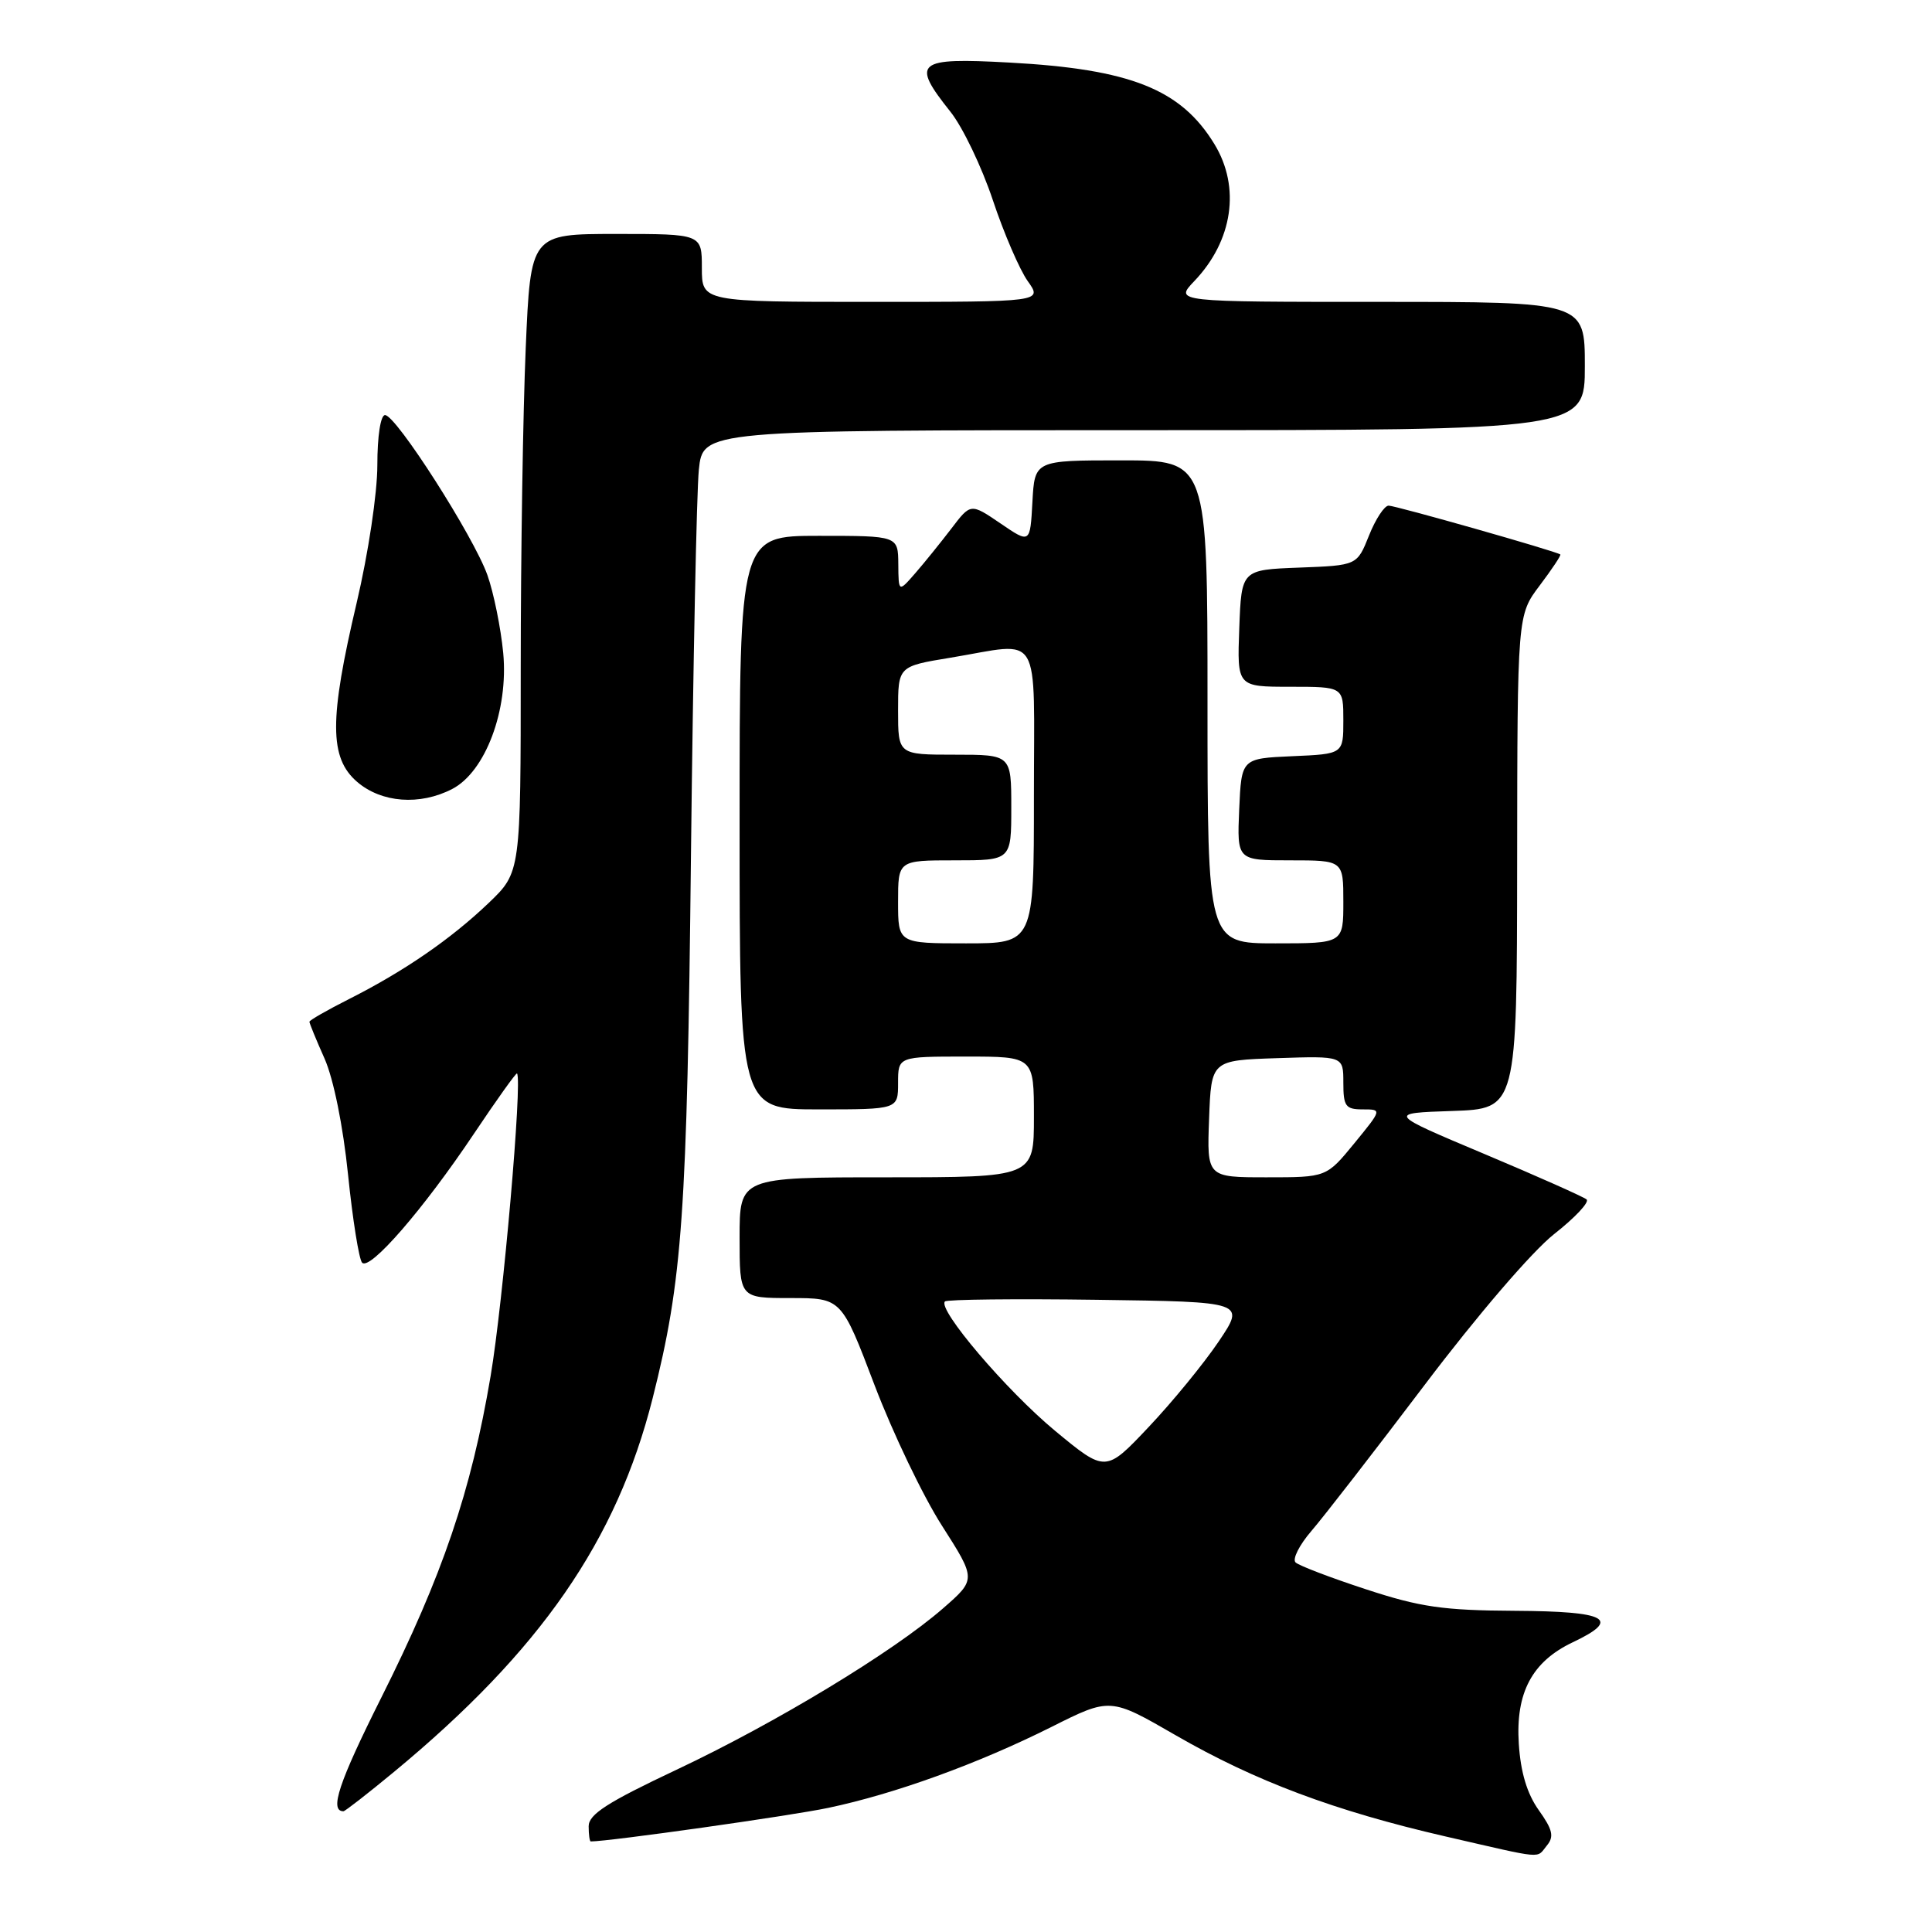 <?xml version="1.0" encoding="UTF-8" standalone="no"?>
<!DOCTYPE svg PUBLIC "-//W3C//DTD SVG 1.1//EN" "http://www.w3.org/Graphics/SVG/1.1/DTD/svg11.dtd" >
<svg xmlns="http://www.w3.org/2000/svg" xmlns:xlink="http://www.w3.org/1999/xlink" version="1.1" viewBox="0 0 256 256">
 <g >
 <path fill="currentColor"
d=" M 204.97 244.54 C 205.95 243.36 205.74 242.44 203.89 239.85 C 202.34 237.67 201.49 234.83 201.25 231.07 C 200.81 224.30 203.00 220.18 208.38 217.62 C 214.89 214.54 213.01 213.51 200.75 213.44 C 191.24 213.39 188.18 212.95 181.00 210.59 C 176.32 209.06 172.13 207.46 171.67 207.03 C 171.22 206.60 172.16 204.73 173.76 202.87 C 175.36 201.02 182.12 192.30 188.78 183.50 C 195.75 174.28 203.02 165.82 205.92 163.53 C 208.70 161.35 210.64 159.28 210.23 158.93 C 209.83 158.59 203.73 155.87 196.67 152.90 C 183.84 147.50 183.84 147.50 192.42 147.21 C 201.00 146.92 201.00 146.92 201.03 114.21 C 201.06 81.50 201.06 81.50 204.02 77.58 C 205.65 75.42 206.88 73.57 206.75 73.47 C 206.20 73.04 184.94 67.00 184.00 67.00 C 183.44 67.00 182.27 68.78 181.40 70.96 C 179.82 74.92 179.82 74.92 172.16 75.21 C 164.50 75.50 164.50 75.50 164.21 83.25 C 163.92 91.00 163.92 91.00 170.96 91.00 C 178.00 91.00 178.00 91.00 178.00 95.45 C 178.00 99.91 178.00 99.91 171.25 100.20 C 164.50 100.50 164.50 100.50 164.20 107.25 C 163.91 114.00 163.91 114.00 170.95 114.00 C 178.00 114.00 178.00 114.00 178.00 119.50 C 178.00 125.00 178.00 125.00 169.00 125.00 C 160.00 125.00 160.00 125.00 160.00 93.00 C 160.00 61.00 160.00 61.00 148.55 61.00 C 137.10 61.00 137.10 61.00 136.80 66.52 C 136.50 72.04 136.50 72.04 132.56 69.35 C 128.62 66.67 128.62 66.67 126.06 70.04 C 124.65 71.88 122.50 74.55 121.28 75.95 C 119.06 78.50 119.06 78.50 119.03 74.75 C 119.00 71.00 119.00 71.00 108.50 71.00 C 98.00 71.00 98.00 71.00 98.00 109.00 C 98.00 147.00 98.00 147.00 108.50 147.00 C 119.00 147.00 119.00 147.00 119.00 143.50 C 119.00 140.00 119.00 140.00 128.00 140.00 C 137.00 140.00 137.00 140.00 137.00 148.00 C 137.00 156.00 137.00 156.00 117.50 156.00 C 98.00 156.00 98.00 156.00 98.00 164.00 C 98.00 172.00 98.00 172.00 104.75 172.00 C 111.50 172.00 111.50 172.00 115.88 183.53 C 118.30 189.88 122.31 198.26 124.82 202.17 C 129.36 209.28 129.36 209.28 124.93 213.14 C 118.33 218.89 102.79 228.30 89.64 234.50 C 80.48 238.82 78.00 240.41 78.00 241.99 C 78.00 243.10 78.13 244.00 78.28 244.00 C 80.73 244.00 104.74 240.61 109.76 239.55 C 118.60 237.69 129.59 233.70 139.30 228.84 C 147.11 224.92 147.11 224.92 155.80 229.94 C 166.32 236.01 176.84 239.95 191.50 243.33 C 204.91 246.41 203.52 246.29 204.97 244.54 Z  M 52.20 234.79 C 71.62 218.73 81.71 204.16 86.48 185.27 C 90.44 169.56 91.04 161.03 91.56 113.00 C 91.84 87.97 92.31 65.14 92.60 62.25 C 93.14 57.00 93.14 57.00 151.57 57.00 C 210.00 57.00 210.00 57.00 210.00 48.50 C 210.00 40.00 210.00 40.00 182.81 40.00 C 155.63 40.00 155.63 40.00 158.25 37.25 C 163.36 31.90 164.40 24.81 160.92 19.10 C 156.48 11.82 149.80 9.16 133.75 8.29 C 121.39 7.61 120.68 8.21 125.94 14.81 C 127.56 16.84 130.08 22.10 131.55 26.50 C 133.01 30.89 135.10 35.73 136.18 37.25 C 138.14 40.00 138.14 40.00 115.57 40.00 C 93.00 40.00 93.00 40.00 93.00 35.50 C 93.00 31.00 93.00 31.00 81.66 31.00 C 70.31 31.00 70.31 31.00 69.66 46.16 C 69.30 54.50 69.00 73.53 69.00 88.45 C 69.00 115.58 69.00 115.58 64.75 119.65 C 59.76 124.42 53.56 128.69 46.25 132.38 C 43.36 133.84 41.00 135.19 41.00 135.39 C 41.00 135.59 41.90 137.79 43.01 140.28 C 44.20 142.98 45.46 149.20 46.12 155.66 C 46.73 161.62 47.57 166.87 47.98 167.31 C 49.00 168.42 56.11 160.22 62.79 150.24 C 65.83 145.70 68.40 142.10 68.51 142.24 C 69.23 143.17 66.66 172.58 65.01 182.33 C 62.43 197.61 58.65 208.74 50.51 224.97 C 44.88 236.21 43.62 240.00 45.51 240.00 C 45.72 240.00 48.73 237.66 52.20 234.79 Z  M 59.91 104.55 C 64.32 102.27 67.39 94.09 66.68 86.53 C 66.36 83.21 65.42 78.56 64.58 76.19 C 62.75 71.06 52.48 55.00 51.02 55.00 C 50.43 55.00 50.00 57.78 50.00 61.63 C 50.00 65.36 48.80 73.34 47.26 79.88 C 43.61 95.36 43.63 100.42 47.32 103.60 C 50.55 106.38 55.63 106.76 59.91 104.55 Z  M 139.79 189.58 C 133.35 184.24 124.19 173.48 125.21 172.45 C 125.49 172.18 134.55 172.08 145.36 172.23 C 165.02 172.50 165.02 172.50 161.48 177.76 C 159.53 180.65 155.37 185.74 152.22 189.07 C 146.50 195.13 146.50 195.13 139.79 189.58 Z  M 160.21 148.25 C 160.50 140.50 160.50 140.50 169.25 140.21 C 178.00 139.92 178.00 139.92 178.00 143.46 C 178.00 146.59 178.29 147.00 180.57 147.00 C 183.13 147.00 183.13 147.00 179.45 151.50 C 175.76 156.00 175.76 156.00 167.84 156.00 C 159.92 156.00 159.92 156.00 160.21 148.25 Z  M 119.00 119.50 C 119.00 114.00 119.00 114.00 126.50 114.00 C 134.00 114.00 134.00 114.00 134.00 107.00 C 134.00 100.00 134.00 100.00 126.50 100.00 C 119.00 100.00 119.00 100.00 119.00 94.15 C 119.00 88.29 119.00 88.29 125.94 87.15 C 138.21 85.12 137.00 83.11 137.00 105.50 C 137.00 125.00 137.00 125.00 128.00 125.00 C 119.00 125.00 119.00 125.00 119.00 119.50 Z "/>
</g>
</svg>
